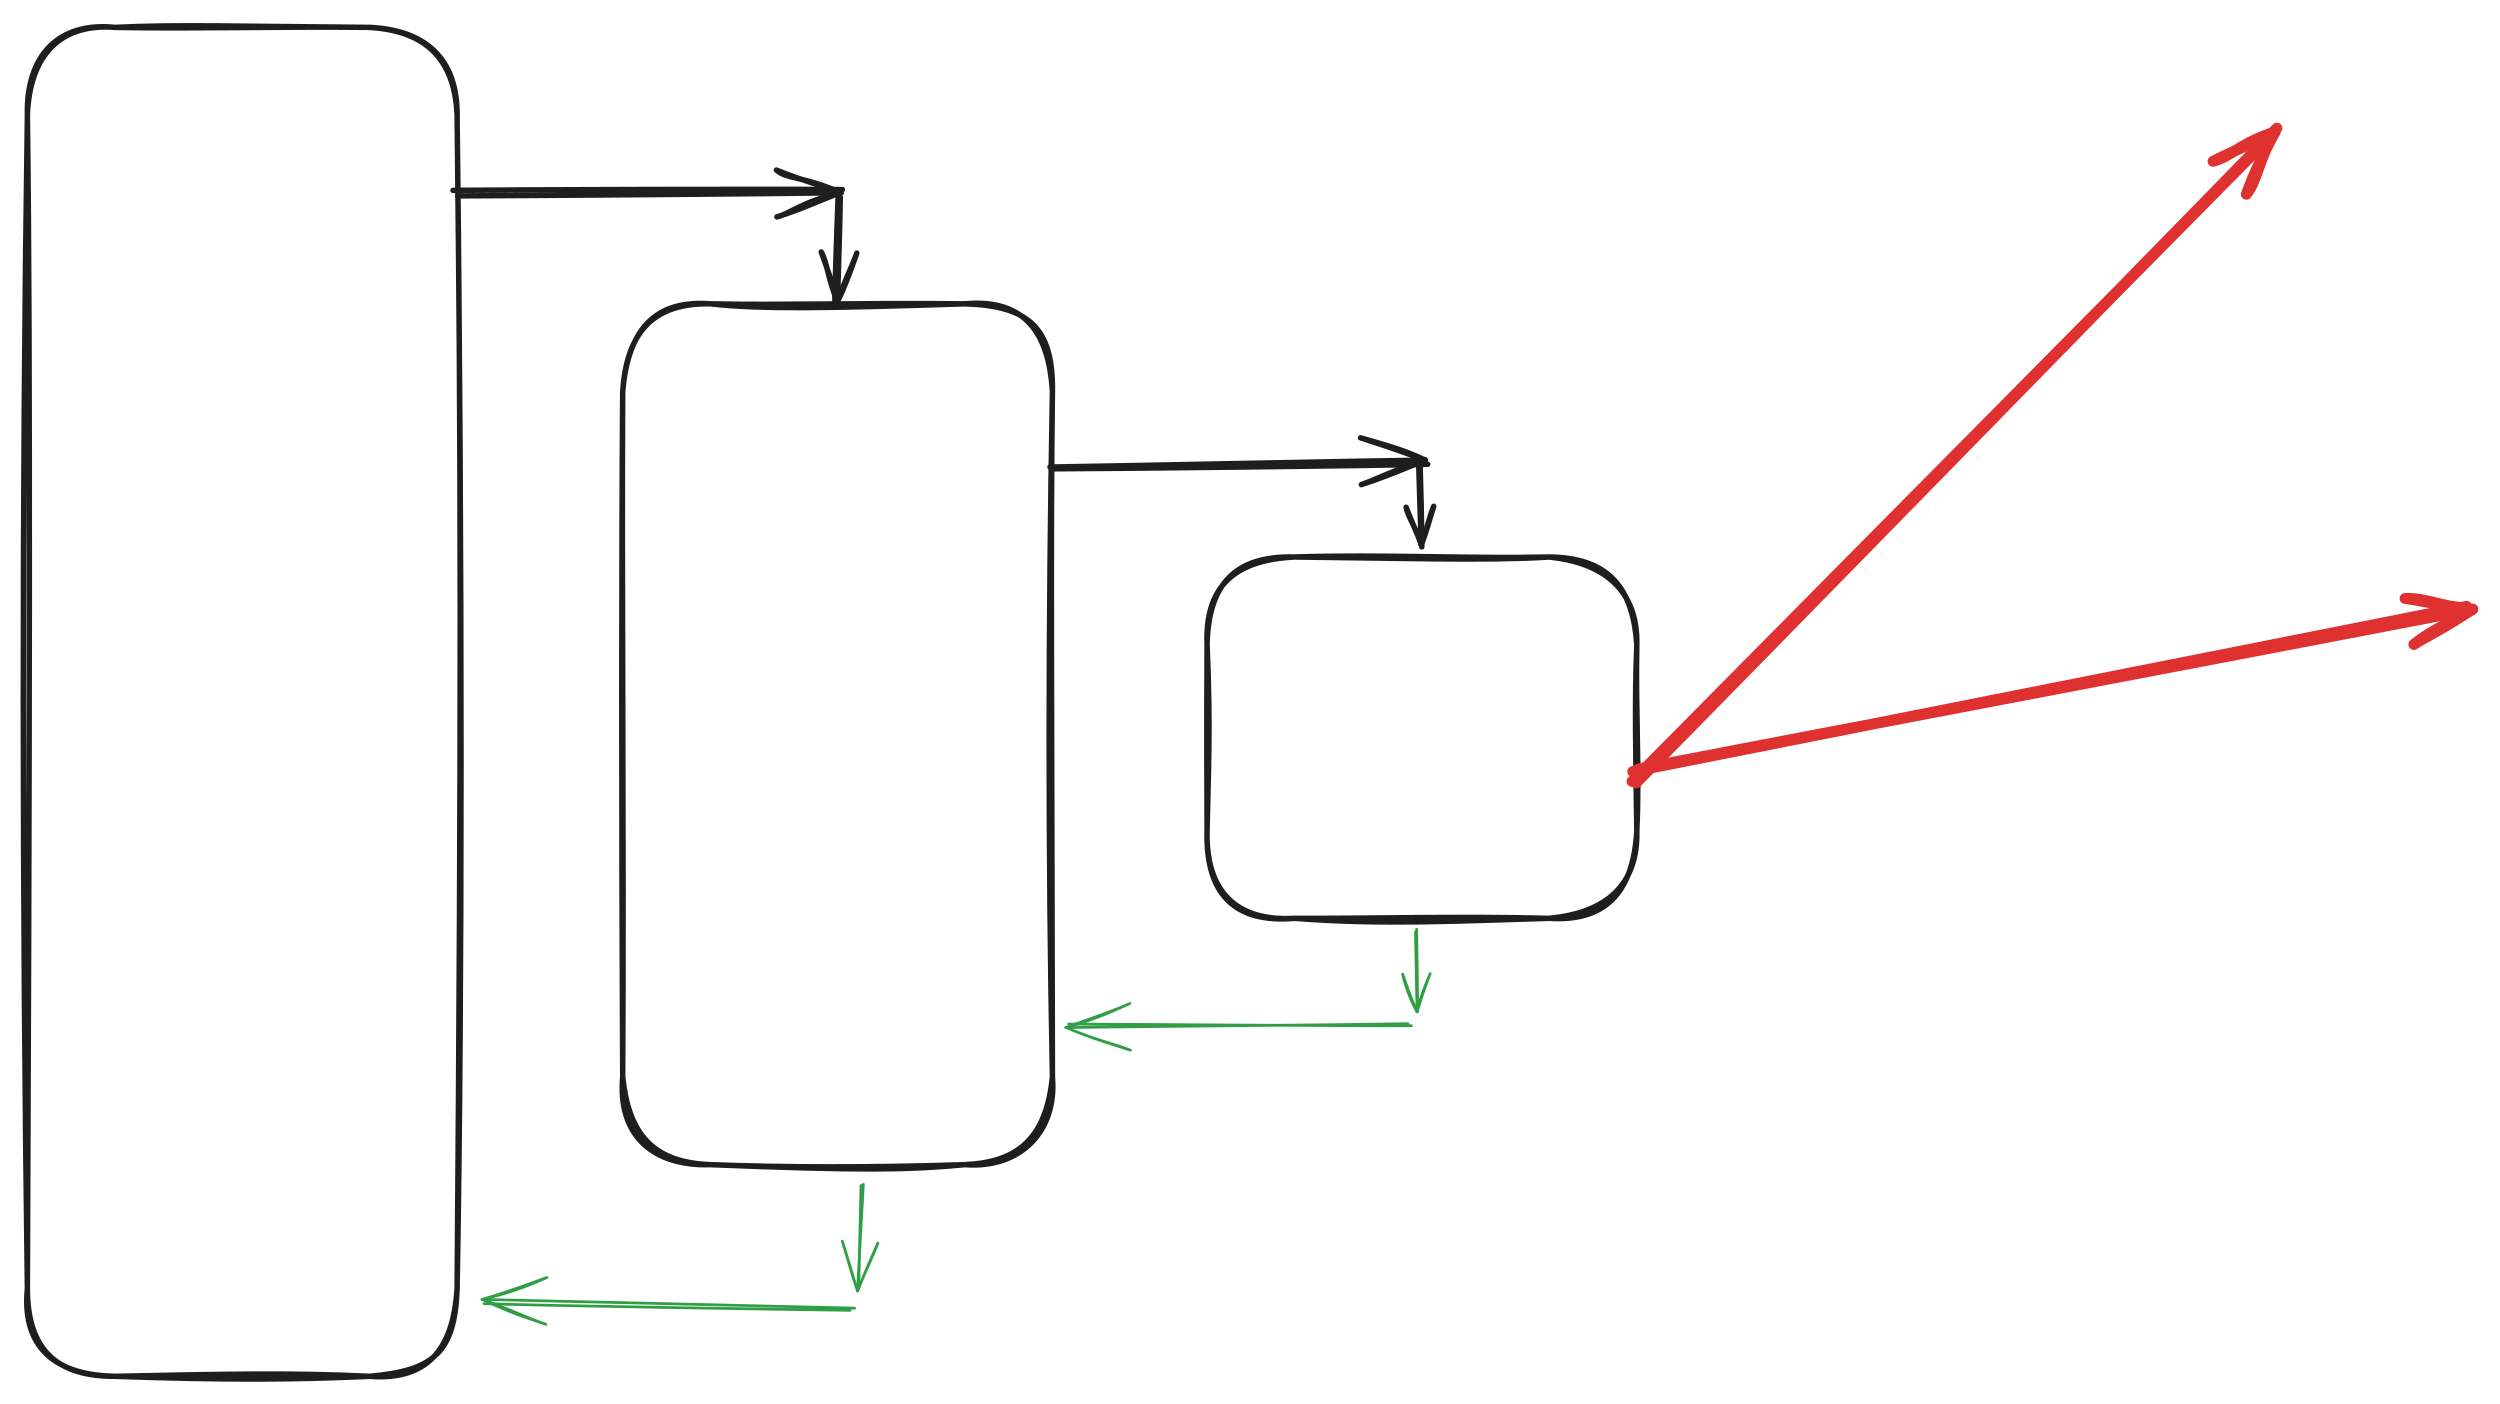 <svg version="1.1" xmlns="http://www.w3.org/2000/svg" viewBox="0 0 913.362 512.833" width="1826.723" height="1025.667">
  <!-- svg-source:excalidraw -->
  
  <defs>
    <style class="style-fonts">
      
    </style>
    
  </defs>
  <rect x="0" y="0" width="913.362" height="512.833" fill="#ffffff"></rect><g stroke-linecap="round" transform="translate(10 10) rotate(0 78.5 246.417)"><path d="M32 0 C54.84 -1.12, 79.29 -0.32, 125 0 M32 0 C61.07 0.58, 90.97 -0.37, 125 0 M125 0 C145.15 0.89, 157.12 11.14, 157 32 M125 0 C144.27 1.19, 156 10.25, 157 32 M157 32 C158.41 146.87, 158.6 260.83, 157 460.83 M157 32 C158.92 194.59, 158.9 356.89, 157 460.83 M157 460.83 C155.71 480.31, 148.33 494.65, 125 492.83 M157 460.83 C156.16 484.08, 148.59 490.8, 125 492.83 M125 492.83 C98.38 494.05, 72.91 494.26, 32 492.83 M125 492.83 C98.26 491.54, 73.72 491.93, 32 492.83 M32 492.83 C11.2 492.88, 0.04 483.65, 0 460.83 M32 492.83 C12.54 492.51, -2.28 484.25, 0 460.83 M0 460.83 C0.71 288.85, 1.2 119.26, 0 32 M0 460.83 C-1.9 317.74, -2.07 174.27, 0 32 M0 32 C0.88 10.34, 11.73 -1.54, 32 0 M0 32 C-0.48 10.37, 11.18 -2.1, 32 0" stroke="#1e1e1e" stroke-width="2" fill="none"></path></g><g stroke-linecap="round" transform="translate(227.5 111) rotate(0 78.5 157.25)"><path d="M32 0 C51.01 2.09, 74.8 1.6, 125 0 M32 0 C58.26 0.58, 84.75 -0.4, 125 0 M125 0 C147.09 -1.99, 155.67 10.72, 157 32 M125 0 C148.63 0.68, 157.3 9.01, 157 32 M157 32 C155.47 116.24, 155.35 198.79, 157 282.5 M157 32 C156.28 86.17, 156.75 141.82, 157 282.5 M157 282.5 C158.7 302.25, 145.45 316.06, 125 314.5 M157 282.5 C154.76 304.44, 144.82 313.67, 125 314.5 M125 314.5 C104.92 316.42, 87.86 316.74, 32 314.5 M125 314.5 C91.63 315.62, 58.46 315.54, 32 314.5 M32 314.5 C10.96 315.14, -1.89 303.83, 0 282.5 M32 314.5 C10.7 313.67, 2.21 303.11, 0 282.5 M0 282.5 C-0.48 186.1, -0.43 87.08, 0 32 M0 282.5 C0.49 191.03, -0.42 98.77, 0 32 M0 32 C1.45 10.73, 10.82 -0.41, 32 0 M0 32 C1.92 9.74, 11.44 -1.55, 32 0" stroke="#1e1e1e" stroke-width="2" fill="none"></path></g><g stroke-linecap="round" transform="translate(441 203.5) rotate(0 78.5 66)"><path d="M32 0 C68.03 0.33, 102.34 1.48, 125 0 M32 0 C62.91 -1.01, 95.85 0.65, 125 0 M125 0 C146.92 0.26, 155.56 11.34, 157 32 M125 0 C144.25 1.99, 157.45 11.52, 157 32 M157 32 C156.17 51.67, 156.61 73.02, 157 100 M157 32 C156.48 55.21, 158.05 78.34, 157 100 M157 100 C157.53 120.01, 145.61 130.06, 125 132 M157 100 C155.68 123.29, 144.95 133.3, 125 132 M125 132 C93.12 132.9, 63.86 134.51, 32 132 M125 132 C91.85 131.19, 58.06 132.15, 32 132 M32 132 C9.94 133.92, -0.63 123.08, 0 100 M32 132 C10.76 133.29, -0.56 122.29, 0 100 M0 100 C0.38 79.61, 1.37 63.16, 0 32 M0 100 C0 84.36, -0.24 69.4, 0 32 M0 32 C-0.81 11.34, 9.32 1.09, 32 0 M0 32 C0.52 10.27, 9.77 -0.55, 32 0" stroke="#1e1e1e" stroke-width="2" fill="none"></path></g><g stroke-linecap="round"><g transform="translate(166.333 70.667) rotate(0 70.333 -0.333)"><path d="M-0.83 -1.12 C22.88 -1.34, 118.05 -1.67, 141.45 -1.4 M0.93 0.9 C24.63 0.83, 117.43 0.12, 140.91 -0.25" stroke="#1e1e1e" stroke-width="2" fill="none"></path></g><g transform="translate(166.333 70.667) rotate(0 70.333 -0.333)"><path d="M117.52 8.56 C121.06 7.99, 127.12 2.78, 140.91 -0.25 M117.52 8.56 C126.85 5.72, 135.76 1.34, 140.91 -0.25" stroke="#1e1e1e" stroke-width="2" fill="none"></path></g><g transform="translate(166.333 70.667) rotate(0 70.333 -0.333)"><path d="M117.33 -8.54 C120.9 -5.16, 127 -6.41, 140.91 -0.25 M117.33 -8.54 C126.83 -4.65, 135.82 -2.29, 140.91 -0.25" stroke="#1e1e1e" stroke-width="2" fill="none"></path></g></g><mask></mask><g stroke-linecap="round"><g transform="translate(306.5 72) rotate(0 -0.489 19)"><path d="M-0.33 0.4 C-0.56 6.69, -1.45 31.27, -1.5 37.61 M0.5 0.12 C0.45 6.48, -0.32 31.87, -0.53 38.11" stroke="#1e1e1e" stroke-width="2" fill="none"></path></g><g transform="translate(306.5 72) rotate(0 -0.489 19)"><path d="M-6.47 20.05 C-4.19 24.08, -3.93 30.5, -0.53 38.11 M-6.47 20.05 C-3.95 27.13, -1.49 33.89, -0.53 38.11" stroke="#1e1e1e" stroke-width="2" fill="none"></path></g><g transform="translate(306.5 72) rotate(0 -0.489 19)"><path d="M6.53 20.46 C5.27 24.34, 1.99 30.65, -0.53 38.11 M6.53 20.46 C4.14 27.33, 1.7 33.93, -0.53 38.11" stroke="#1e1e1e" stroke-width="2" fill="none"></path></g></g><mask></mask><g stroke-linecap="round"><g transform="translate(383.833 170.504) rotate(0 68.833 -1.002)"><path d="M0.81 0.77 C23.79 0.71, 114.98 -0.31, 137.76 -0.88 M-0.22 0.13 C22.62 -0.2, 114.05 -2.11, 136.86 -2.41" stroke="#1e1e1e" stroke-width="2" fill="none"></path></g><g transform="translate(383.833 170.504) rotate(0 68.833 -1.002)"><path d="M113.52 6.55 C121.58 3.96, 128.92 0.9, 136.86 -2.41 M113.52 6.55 C119.6 4.34, 124.51 1.63, 136.86 -2.41" stroke="#1e1e1e" stroke-width="2" fill="none"></path></g><g transform="translate(383.833 170.504) rotate(0 68.833 -1.002)"><path d="M113.22 -10.55 C121.3 -8.2, 128.72 -6.32, 136.86 -2.41 M113.22 -10.55 C119.29 -8.55, 124.28 -7.06, 136.86 -2.41" stroke="#1e1e1e" stroke-width="2" fill="none"></path></g></g><mask></mask><g stroke-linecap="round"><g transform="translate(518.5 170) rotate(0 0.25 14.75)"><path d="M0.33 -0.4 C0.52 4.59, 0.99 24.77, 0.94 29.81 M-0.16 0.59 C0 5.42, 0.53 24.28, 0.74 29" stroke="#1e1e1e" stroke-width="2" fill="none"></path></g><g transform="translate(518.5 170) rotate(0 0.25 14.75)"><path d="M-4.79 15.32 C-3.85 19.57, -1.42 21.99, 0.74 29 M-4.79 15.32 C-2.84 20.44, -0.48 25.43, 0.74 29" stroke="#1e1e1e" stroke-width="2" fill="none"></path></g><g transform="translate(518.5 170) rotate(0 0.25 14.75)"><path d="M5.3 14.97 C3.53 19.34, 3.26 21.85, 0.74 29 M5.3 14.97 C3.64 20.17, 2.38 25.28, 0.74 29" stroke="#1e1e1e" stroke-width="2" fill="none"></path></g></g><mask></mask><g stroke-linecap="round"><g transform="translate(314.834 433.05) rotate(0 -0.489 19)"><path d="M-0.27 0.06 C-0.48 6.48, -0.98 31.67, -1.08 37.92 M0.59 -0.38 C0.28 6.17, -1.27 32.2, -1.56 38.58" stroke="#2f9e44" stroke-width="1" fill="none"></path></g><g transform="translate(314.834 433.05) rotate(0 -0.489 19)"><path d="M-7.1 20.4 C-5.21 26.38, -3.58 32.89, -1.56 38.58 M-7.1 20.4 C-5.69 24.7, -4.7 28.27, -1.56 38.58" stroke="#2f9e44" stroke-width="1" fill="none"></path></g><g transform="translate(314.834 433.05) rotate(0 -0.489 19)"><path d="M5.88 21.1 C3.4 26.8, 0.65 33.09, -1.56 38.58 M5.88 21.1 C4.41 25.23, 2.52 28.65, -1.56 38.58" stroke="#2f9e44" stroke-width="1" fill="none"></path></g></g><mask></mask><g stroke-linecap="round"><g transform="translate(311.525 478.3) rotate(0 -67.583 -1.583)"><path d="M-0.98 0.43 C-23.53 0.13, -112.38 -1.24, -134.69 -2.03 M0.7 -0.38 C-22.01 -0.97, -112.69 -3.03, -135.39 -3.56" stroke="#2f9e44" stroke-width="1" fill="none"></path></g><g transform="translate(311.525 478.3) rotate(0 -67.583 -1.583)"><path d="M-111.7 -11.57 C-119.27 -8.17, -126.38 -5.65, -135.39 -3.56 M-111.7 -11.57 C-116.8 -9.84, -122.03 -7.54, -135.39 -3.56" stroke="#2f9e44" stroke-width="1" fill="none"></path></g><g transform="translate(311.525 478.3) rotate(0 -67.583 -1.583)"><path d="M-112.1 5.53 C-119.49 2.96, -126.46 -0.49, -135.39 -3.56 M-112.1 5.53 C-117 3.77, -122.15 2.58, -135.39 -3.56" stroke="#2f9e44" stroke-width="1" fill="none"></path></g></g><mask></mask><g stroke-linecap="round"><g transform="translate(515.249 374.137) rotate(0 -62.417 0.248)"><path d="M0.39 0.6 C-20.31 0.74, -104.03 0.03, -124.85 0 M-0.86 -0.13 C-21.67 0.25, -105.09 0.97, -125.81 1.27" stroke="#2f9e44" stroke-width="1" fill="none"></path></g><g transform="translate(515.249 374.137) rotate(0 -62.417 0.248)"><path d="M-102.42 -7.54 C-107.23 -5.33, -114.83 -2.66, -125.81 1.27 M-102.42 -7.54 C-108.72 -4.66, -115.68 -1.54, -125.81 1.27" stroke="#2f9e44" stroke-width="1" fill="none"></path></g><g transform="translate(515.249 374.137) rotate(0 -62.417 0.248)"><path d="M-102.22 9.56 C-106.97 7.56, -114.61 6.02, -125.81 1.27 M-102.22 9.56 C-108.48 7.45, -115.51 5.58, -125.81 1.27" stroke="#2f9e44" stroke-width="1" fill="none"></path></g></g><mask></mask><g stroke-linecap="round"><g transform="translate(517.057 340.023) rotate(0 0.25 14.75)"><path d="M0.51 -0.51 C0.57 4.37, 0.88 24.12, 0.89 29.12 M0.1 0.42 C0.08 5.37, 0.63 24.68, 0.66 29.63" stroke="#2f9e44" stroke-width="1" fill="none"></path></g><g transform="translate(517.057 340.023) rotate(0 0.25 14.75)"><path d="M-4.63 15.86 C-3.25 21.79, -0.98 26.8, 0.66 29.63 M-4.63 15.86 C-3.26 19.78, -1.73 24.24, 0.66 29.63" stroke="#2f9e44" stroke-width="1" fill="none"></path></g><g transform="translate(517.057 340.023) rotate(0 0.25 14.75)"><path d="M5.46 15.68 C2.86 21.72, 1.15 26.81, 0.66 29.63 M5.46 15.68 C3.83 19.67, 2.35 24.18, 0.66 29.63" stroke="#2f9e44" stroke-width="1" fill="none"></path></g></g><mask></mask><g stroke-linecap="round"><g transform="translate(597.692 285.173) rotate(0 116.857 -119.038)"><path d="M0.02 0.89 C39.18 -38.87, 195.38 -198.58, 234.15 -238.34 M-1.43 0.31 C37.68 -39.28, 194.03 -196.92, 233.43 -236.94" stroke="#e03131" stroke-width="4" fill="none"></path></g><g transform="translate(597.692 285.173) rotate(0 116.857 -119.038)"><path d="M223 -214.22 C226.86 -218.76, 227.37 -226.52, 233.43 -236.94 M223 -214.22 C225.69 -221.68, 229.04 -228.56, 233.43 -236.94" stroke="#e03131" stroke-width="4" fill="none"></path></g><g transform="translate(597.692 285.173) rotate(0 116.857 -119.038)"><path d="M210.84 -226.24 C217.54 -228, 220.87 -232.96, 233.43 -236.94 M210.84 -226.24 C217.61 -229.74, 225.01 -232.61, 233.43 -236.94" stroke="#e03131" stroke-width="4" fill="none"></path></g></g><mask></mask><g stroke-linecap="round"><g transform="translate(596.82 281.685) rotate(0 152.612 -29.65)"><path d="M-0.28 0.2 C50.45 -9.89, 253.33 -50.05, 304.31 -60.16 M1.78 -0.74 C52.89 -10.73, 255.99 -49.24, 306.54 -59.07" stroke="#e03131" stroke-width="4" fill="none"></path></g><g transform="translate(596.82 281.685) rotate(0 152.612 -29.65)"><path d="M285.08 -46.25 C291.68 -51.49, 296.22 -53.06, 306.54 -59.07 M285.08 -46.25 C289.38 -49.03, 294.18 -51.01, 306.54 -59.07" stroke="#e03131" stroke-width="4" fill="none"></path></g><g transform="translate(596.82 281.685) rotate(0 152.612 -29.65)"><path d="M281.86 -63.04 C289.46 -63.34, 294.95 -59.98, 306.54 -59.07 M281.86 -63.04 C286.83 -62.43, 292.3 -61, 306.54 -59.07" stroke="#e03131" stroke-width="4" fill="none"></path></g></g><mask></mask></svg>